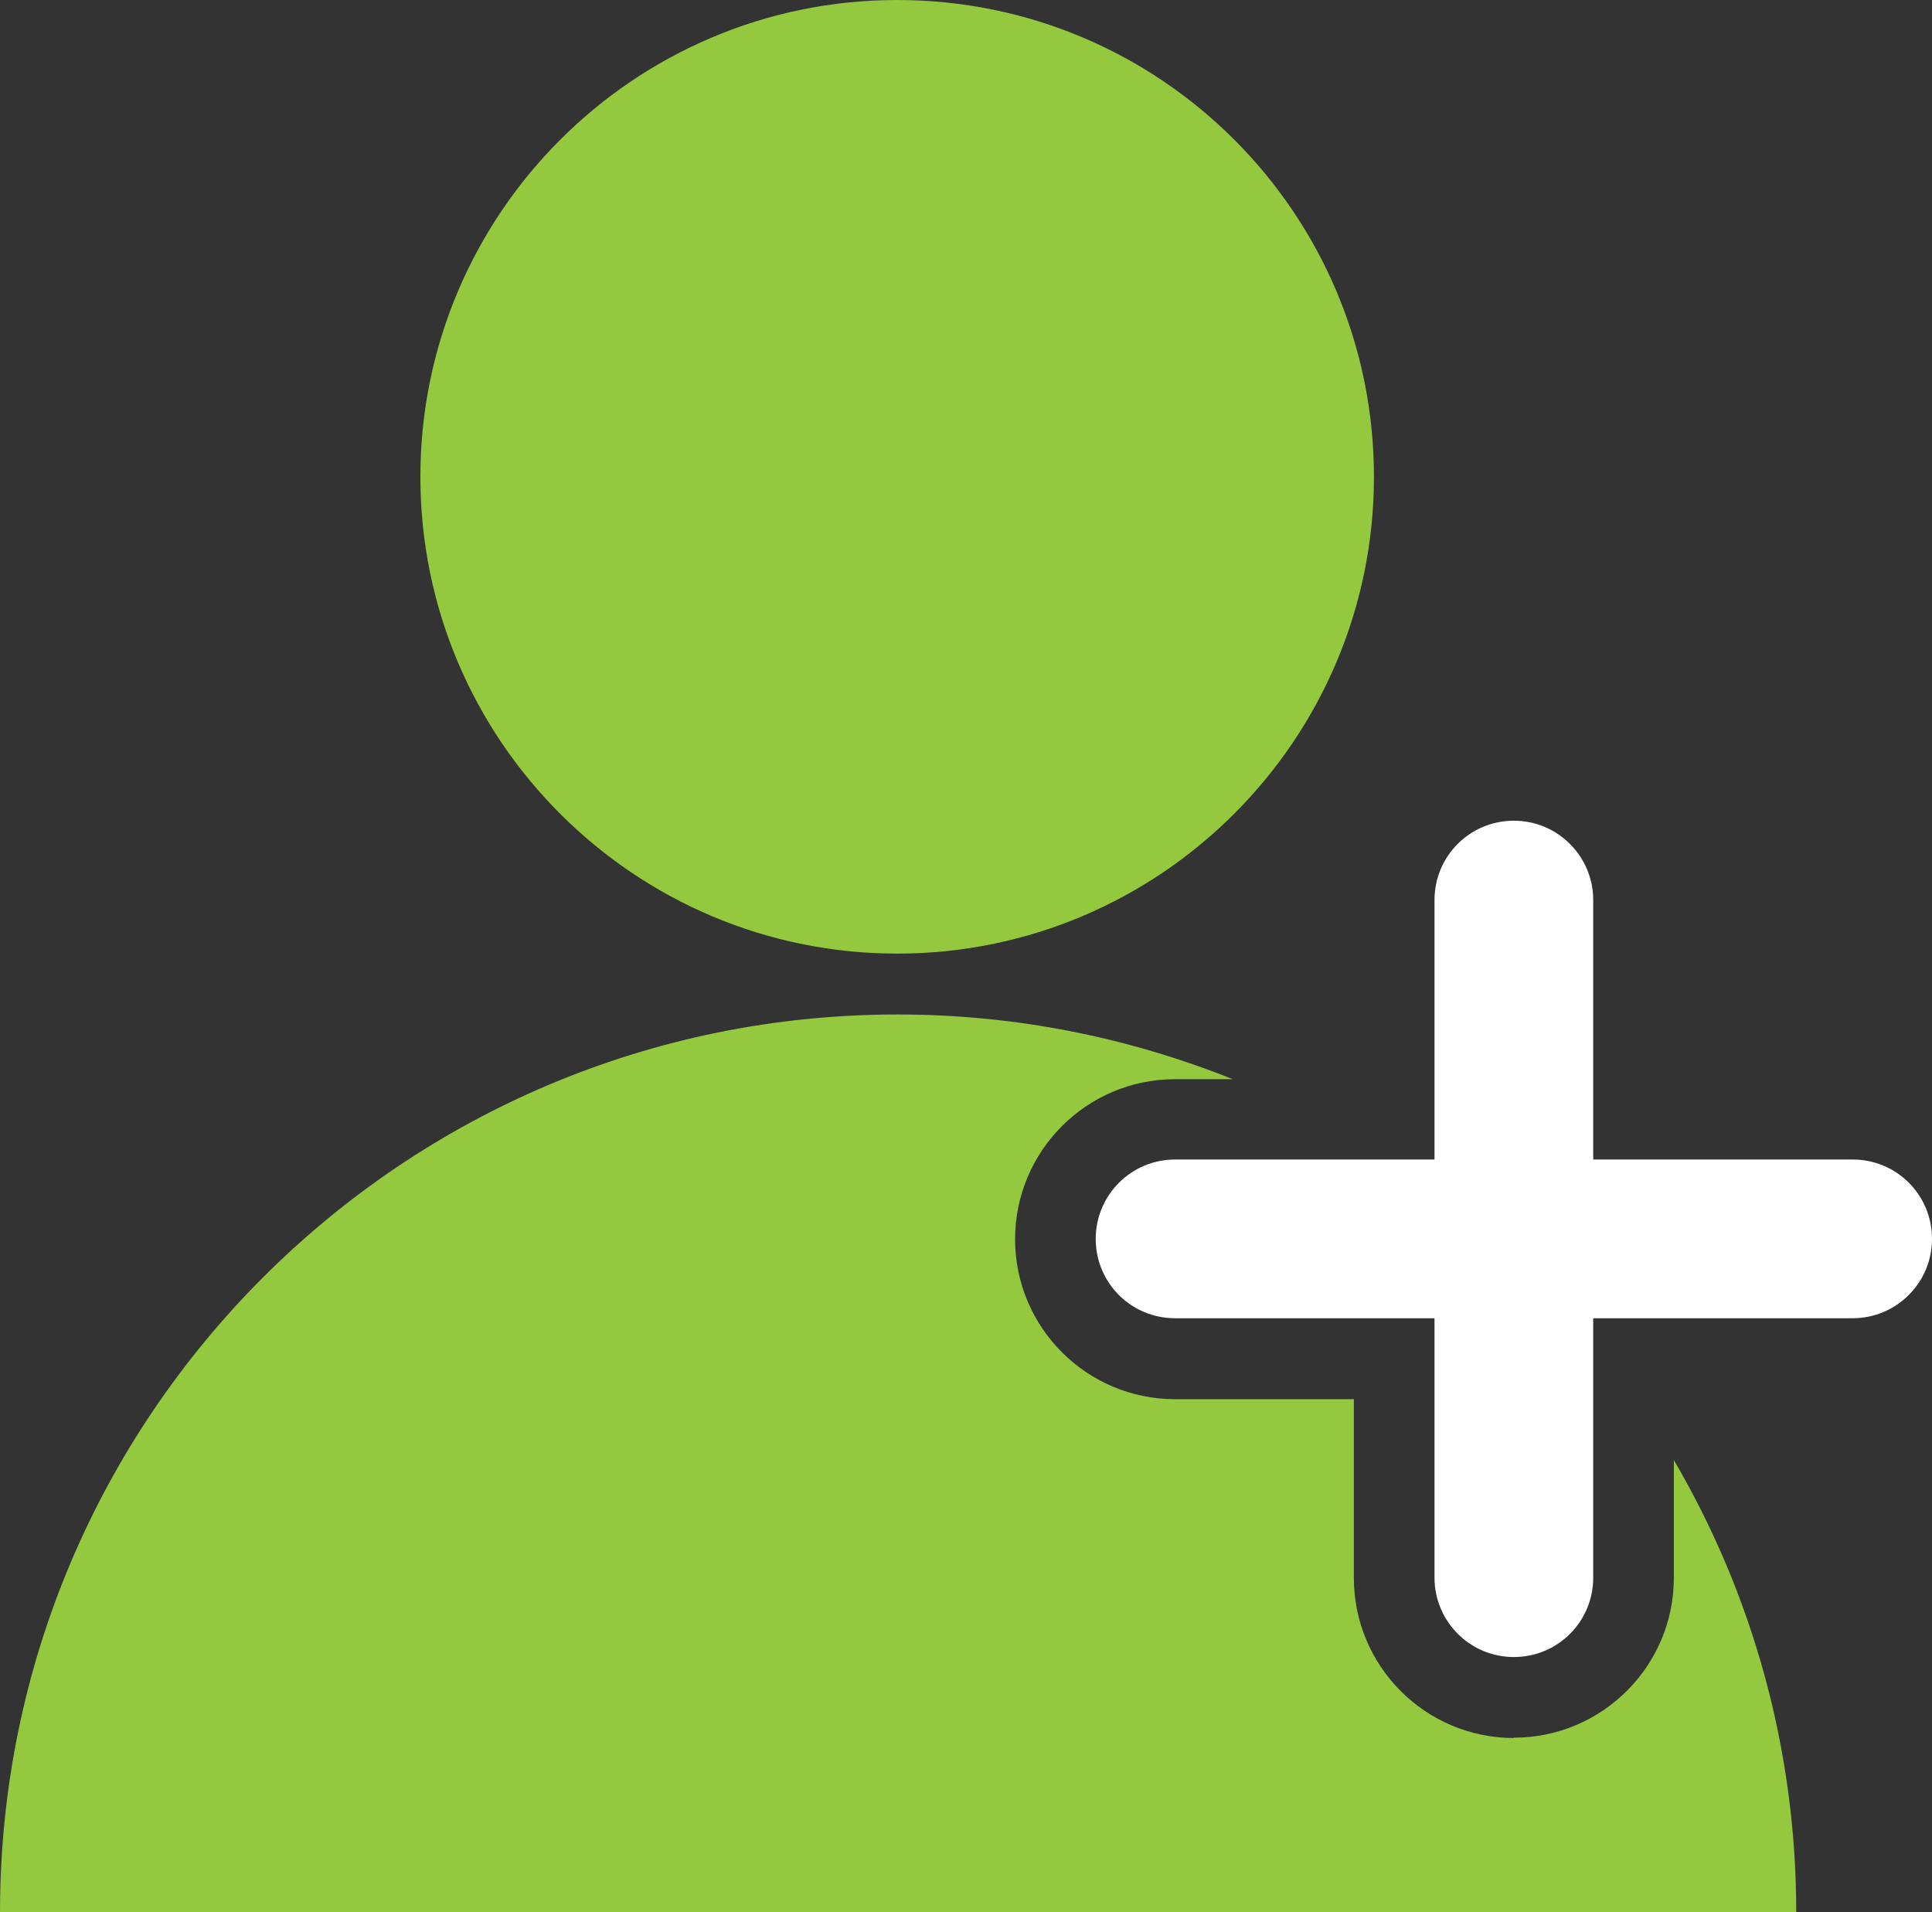 <?xml version="1.0" encoding="UTF-8"?>
<svg id="Layer_2" data-name="Layer 2" xmlns="http://www.w3.org/2000/svg" viewBox="0 0 60.62 60">
  <rect x="0" y="0" width="60.62" height="60" fill="#333333" stroke="none"/>
  <defs>
    <style>
      .cls-1 {
        fill: #93c83f;
      }

      .cls-1, .cls-2 {
        stroke-width: 0px;
      }

      .cls-2 {
        fill: #fff;
      }
    </style>
  </defs>
  <g id="Layer_1-2" data-name="Layer 1">
    <g>
      <path class="cls-1" d="M28.15,0c8.27,0,14.96,6.71,14.96,14.96s-6.71,14.96-14.96,14.96-14.96-6.71-14.96-14.96S19.9,0,28.15,0Z"/>
      <path class="cls-1" d="M47.5,54.53c-2.77,0-5.02-2.25-5.02-5.02v-5.61h-5.61c-2.77,0-5.02-2.25-5.02-5.02s2.25-5.02,5.02-5.02h1.81c-3.25-1.3-6.79-2.03-10.5-2.03C12.62,31.82,0,44.44,0,60h56.36c0-5.18-1.4-10.02-3.84-14.19v3.69c0,2.77-2.25,5.02-5.02,5.02Z"/>
    </g>
    <path class="cls-2" d="M58.13,36.38h-8.14v-8.14c0-1.37-1.11-2.49-2.49-2.49s-2.49,1.11-2.49,2.49v8.14h-8.14c-1.37,0-2.49,1.11-2.49,2.49s1.11,2.49,2.49,2.49h8.14v8.14c0,1.37,1.11,2.49,2.49,2.49s2.49-1.11,2.49-2.49v-8.14h8.14c1.37,0,2.49-1.11,2.49-2.49s-1.11-2.49-2.49-2.49Z"/>
  </g>
</svg>